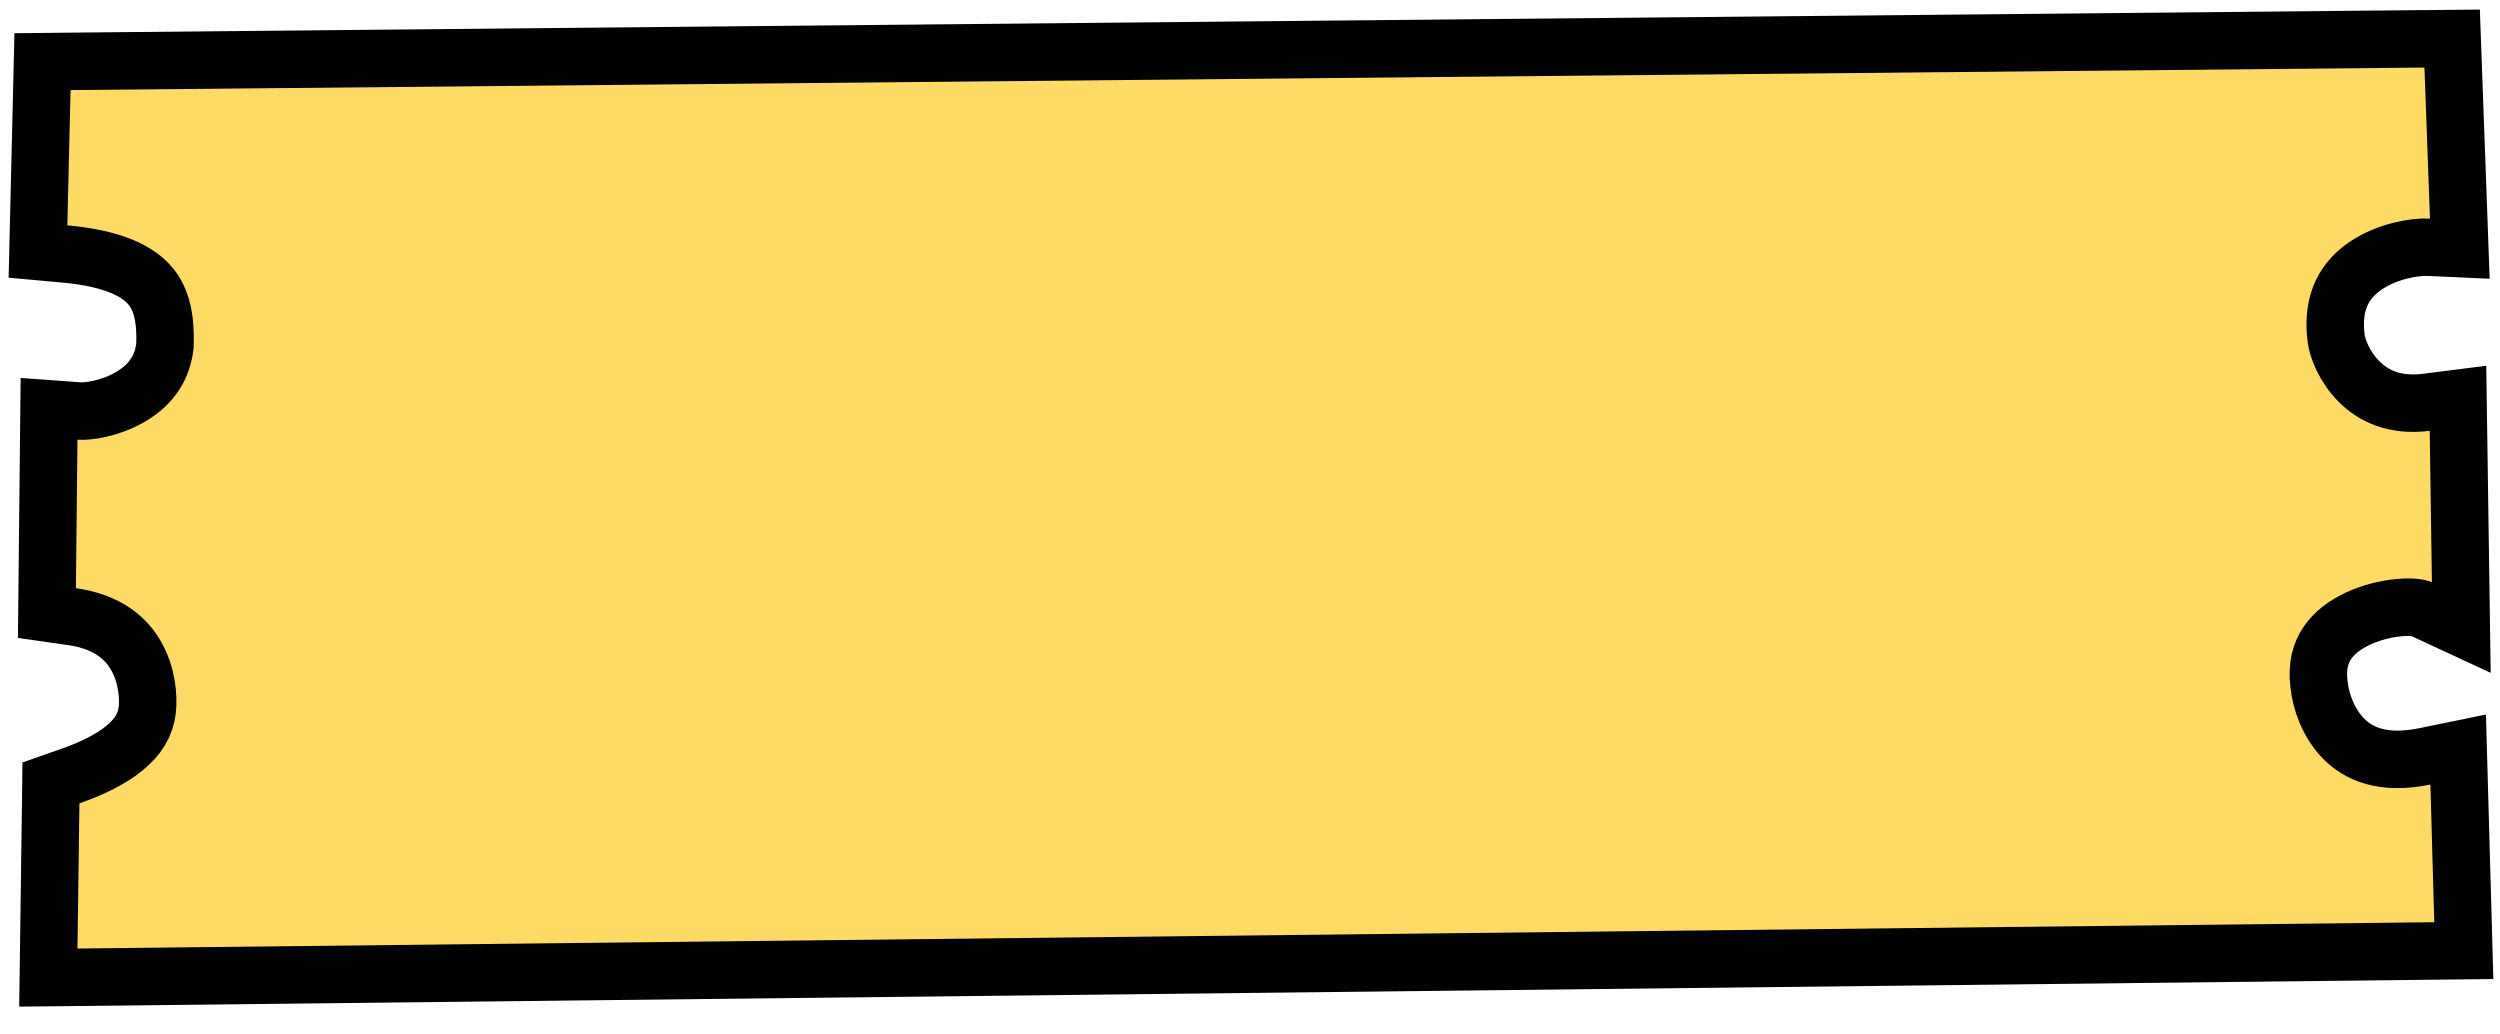 <svg width="87" height="36" viewBox="0 0 87 36" fill="none" xmlns="http://www.w3.org/2000/svg">
<path id="Orange ticket" d="M2.446 2.136L1.479 2.146L1.456 3.113L1.344 7.817L1.322 8.752L2.253 8.837C4.019 8.998 4.833 9.477 5.229 9.947C5.622 10.415 5.775 11.077 5.741 12.027C5.645 12.914 5.14 13.472 4.498 13.835C3.808 14.225 3.057 14.325 2.769 14.304L1.707 14.227L1.696 15.291L1.642 20.458L1.633 21.334L2.501 21.458C3.766 21.639 4.403 22.23 4.744 22.837C5.114 23.494 5.179 24.252 5.123 24.721C5.062 25.233 4.793 25.659 4.322 26.043C3.834 26.44 3.17 26.756 2.433 27.014L1.773 27.245L1.764 27.944L1.696 32.995L1.682 34.02L2.707 34.009L84.723 33.093L85.74 33.082L85.712 32.066L85.578 27.275L85.545 26.084L84.378 26.323C82.897 26.626 82.066 26.214 81.57 25.717C81.018 25.165 80.758 24.378 80.704 23.829L80.703 23.816L80.701 23.802C80.621 23.164 80.763 22.717 80.985 22.385C81.22 22.034 81.592 21.745 82.057 21.528C82.521 21.311 83.032 21.189 83.476 21.147C83.696 21.126 83.883 21.126 84.026 21.139C84.159 21.151 84.214 21.17 84.214 21.17L85.653 21.838L85.63 20.246L85.554 14.978L85.538 13.861L84.43 14.001C83.324 14.139 82.597 13.771 82.113 13.296C81.591 12.783 81.341 12.128 81.296 11.767C81.129 10.44 81.653 9.706 82.319 9.251C83.06 8.745 84.012 8.58 84.517 8.603L85.601 8.652L85.562 7.568L85.37 2.315L85.335 1.342L84.361 1.351L2.446 2.136Z" fill="#FFDB66" stroke="black" stroke-width="2"/>
</svg>
